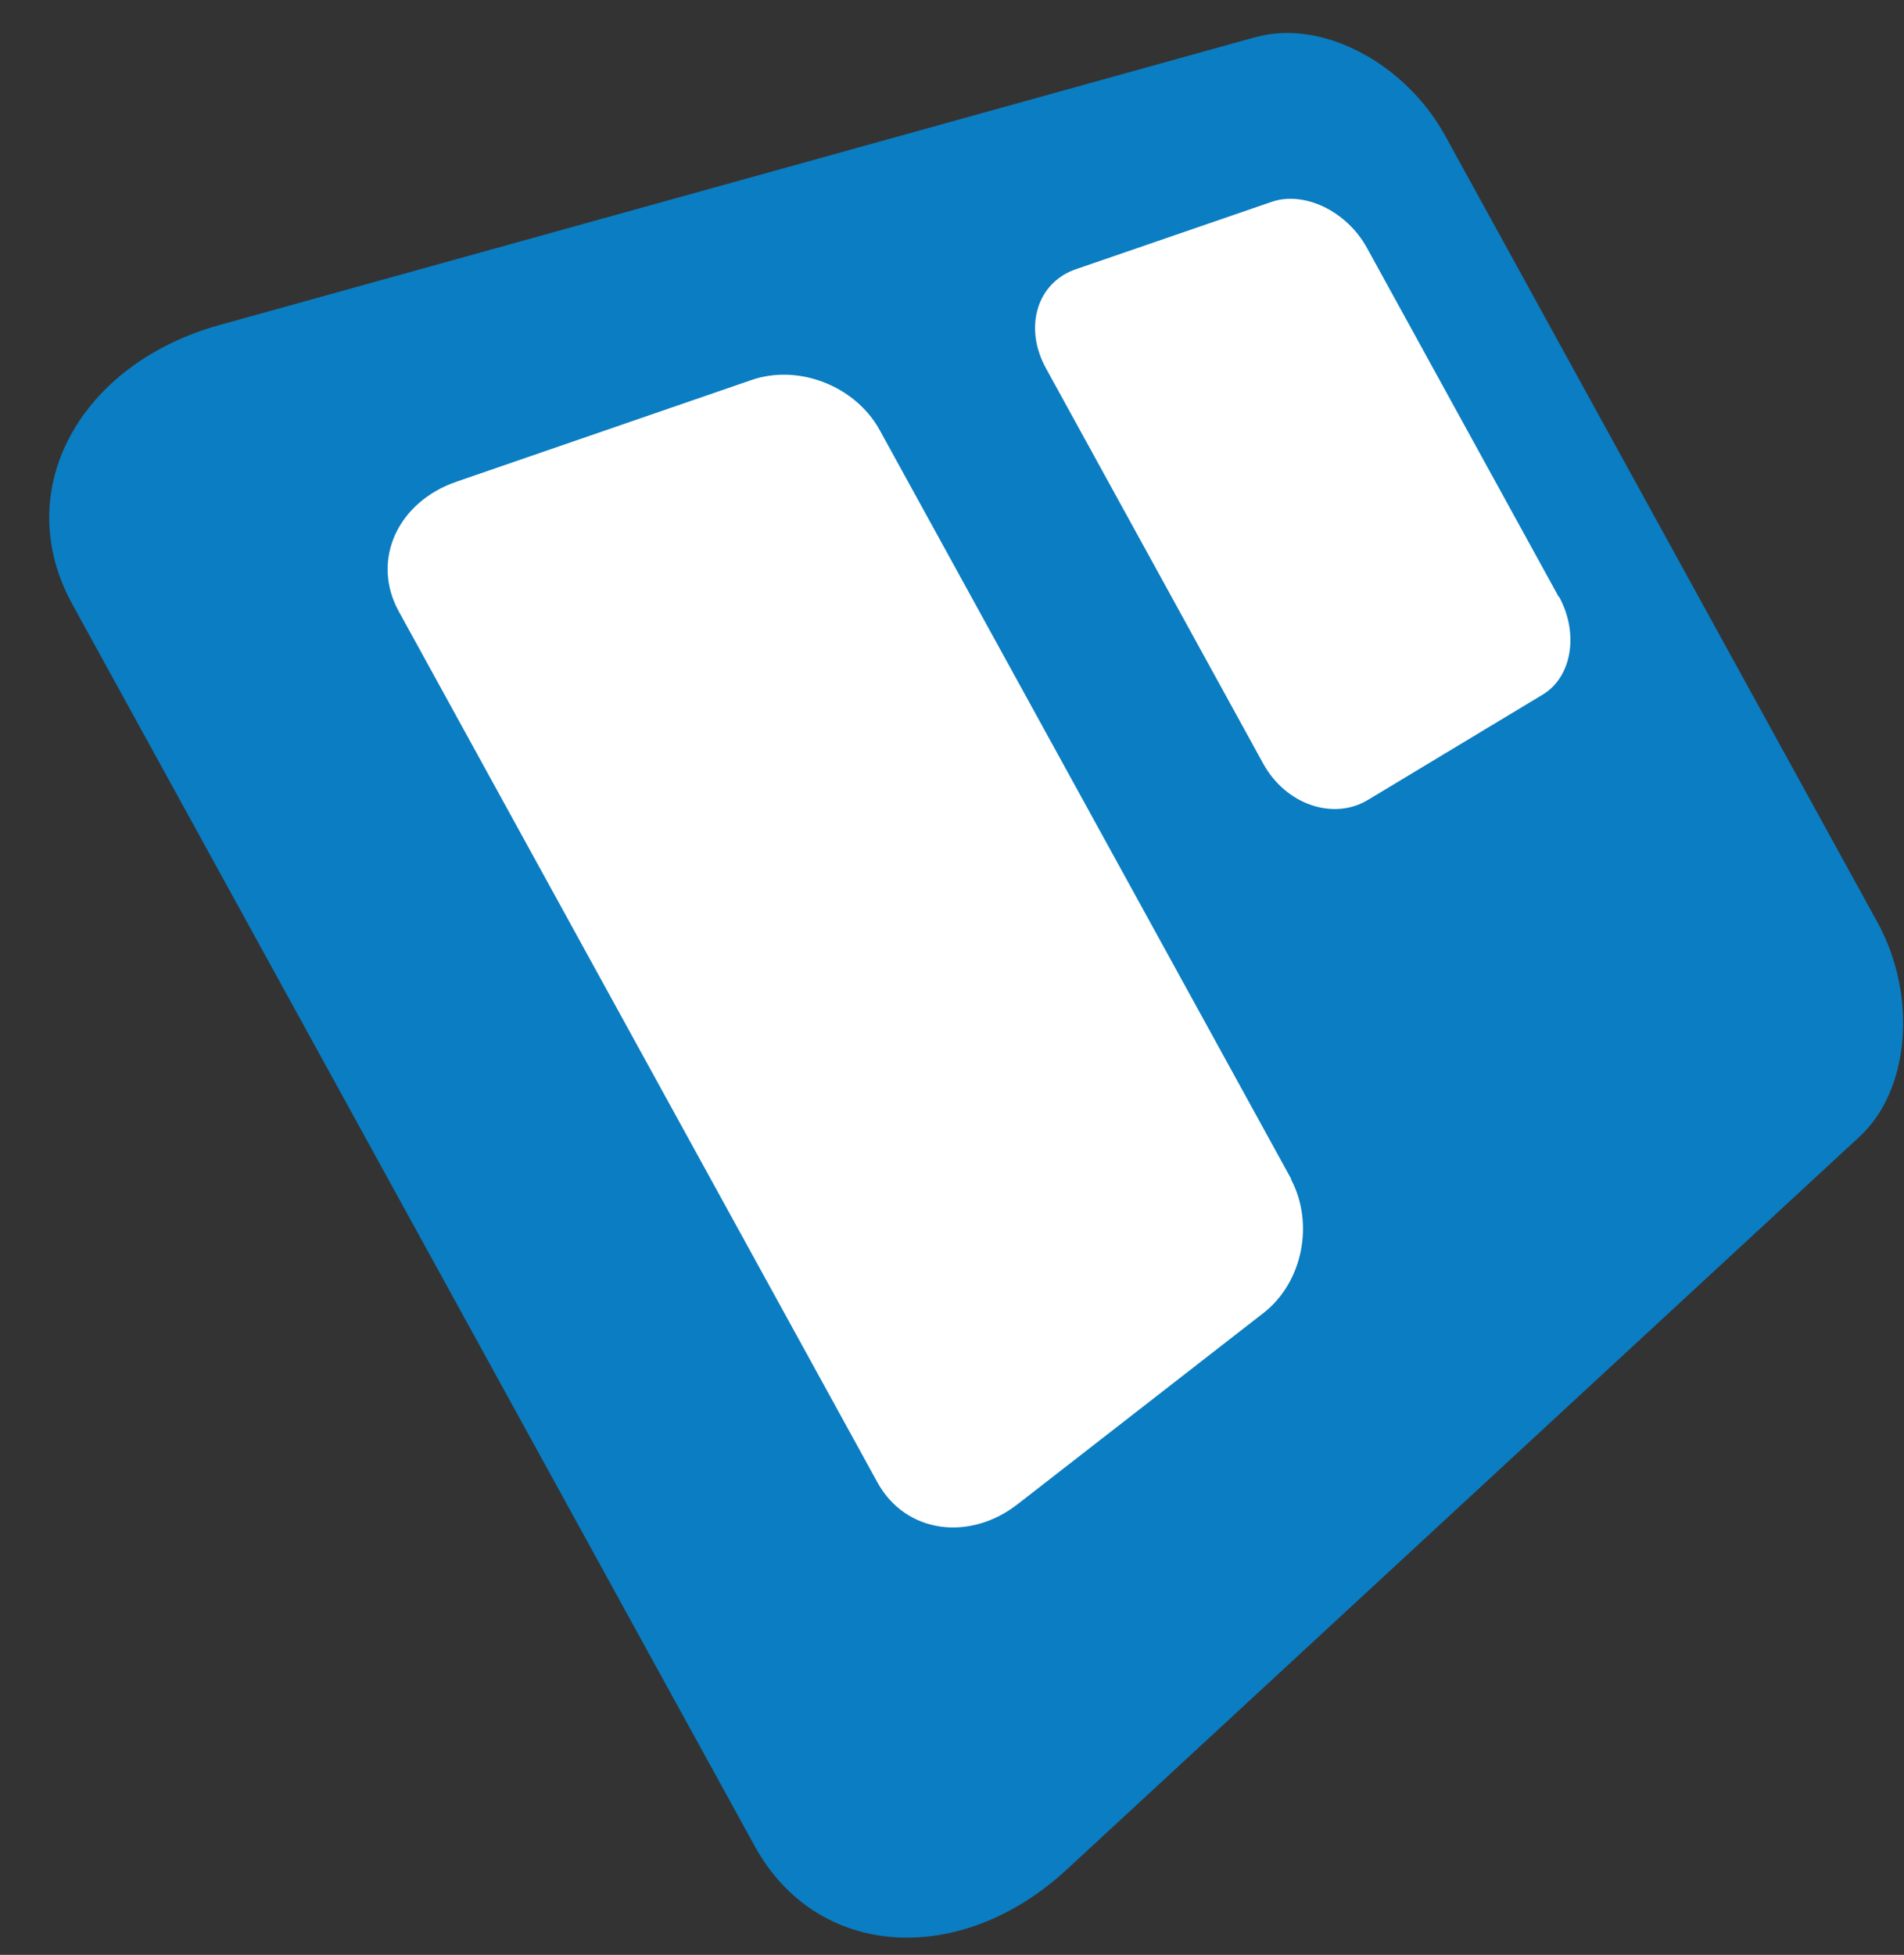 <svg width="38" height="39" viewBox="0 0 38 39" fill="none" xmlns="http://www.w3.org/2000/svg">
<rect x="0" y="0" width="38" height="39" fill="#333333" stroke="none"/>
<path d="M3.112 9.515L27.013 1.991L36.723 21.177L18.424 35.472L3.112 9.515Z" fill="white"/>
<path d="M25.085 0.733L4.383 6.484C1.597 7.255 0.191 9.777 1.443 12.054C1.443 12.054 1.284 11.765 15.062 36.83C16.314 39.107 19.186 39.251 21.3 37.289L37.125 22.666C38.129 21.727 38.26 19.839 37.472 18.404L28.842 2.706C28.053 1.271 26.401 0.378 25.079 0.737L25.085 0.733ZM25.767 23.531C26.232 24.407 26 25.586 25.216 26.195L20.323 29.999C19.352 30.764 18.078 30.589 17.518 29.586L7.958 12.196C7.401 11.182 7.931 10.018 9.107 9.611L14.994 7.583C15.94 7.254 17.075 7.704 17.556 8.579L25.77 23.521L25.767 23.531ZM31.115 11.904C31.513 12.628 31.379 13.503 30.789 13.858L27.306 15.956C26.615 16.376 25.662 16.056 25.21 15.233L20.875 7.347C20.423 6.525 20.7 5.631 21.478 5.369L25.377 4.028C26.029 3.802 26.879 4.213 27.281 4.944L31.109 11.908L31.115 11.904Z" fill="#0B7DC2"/>
</svg>
